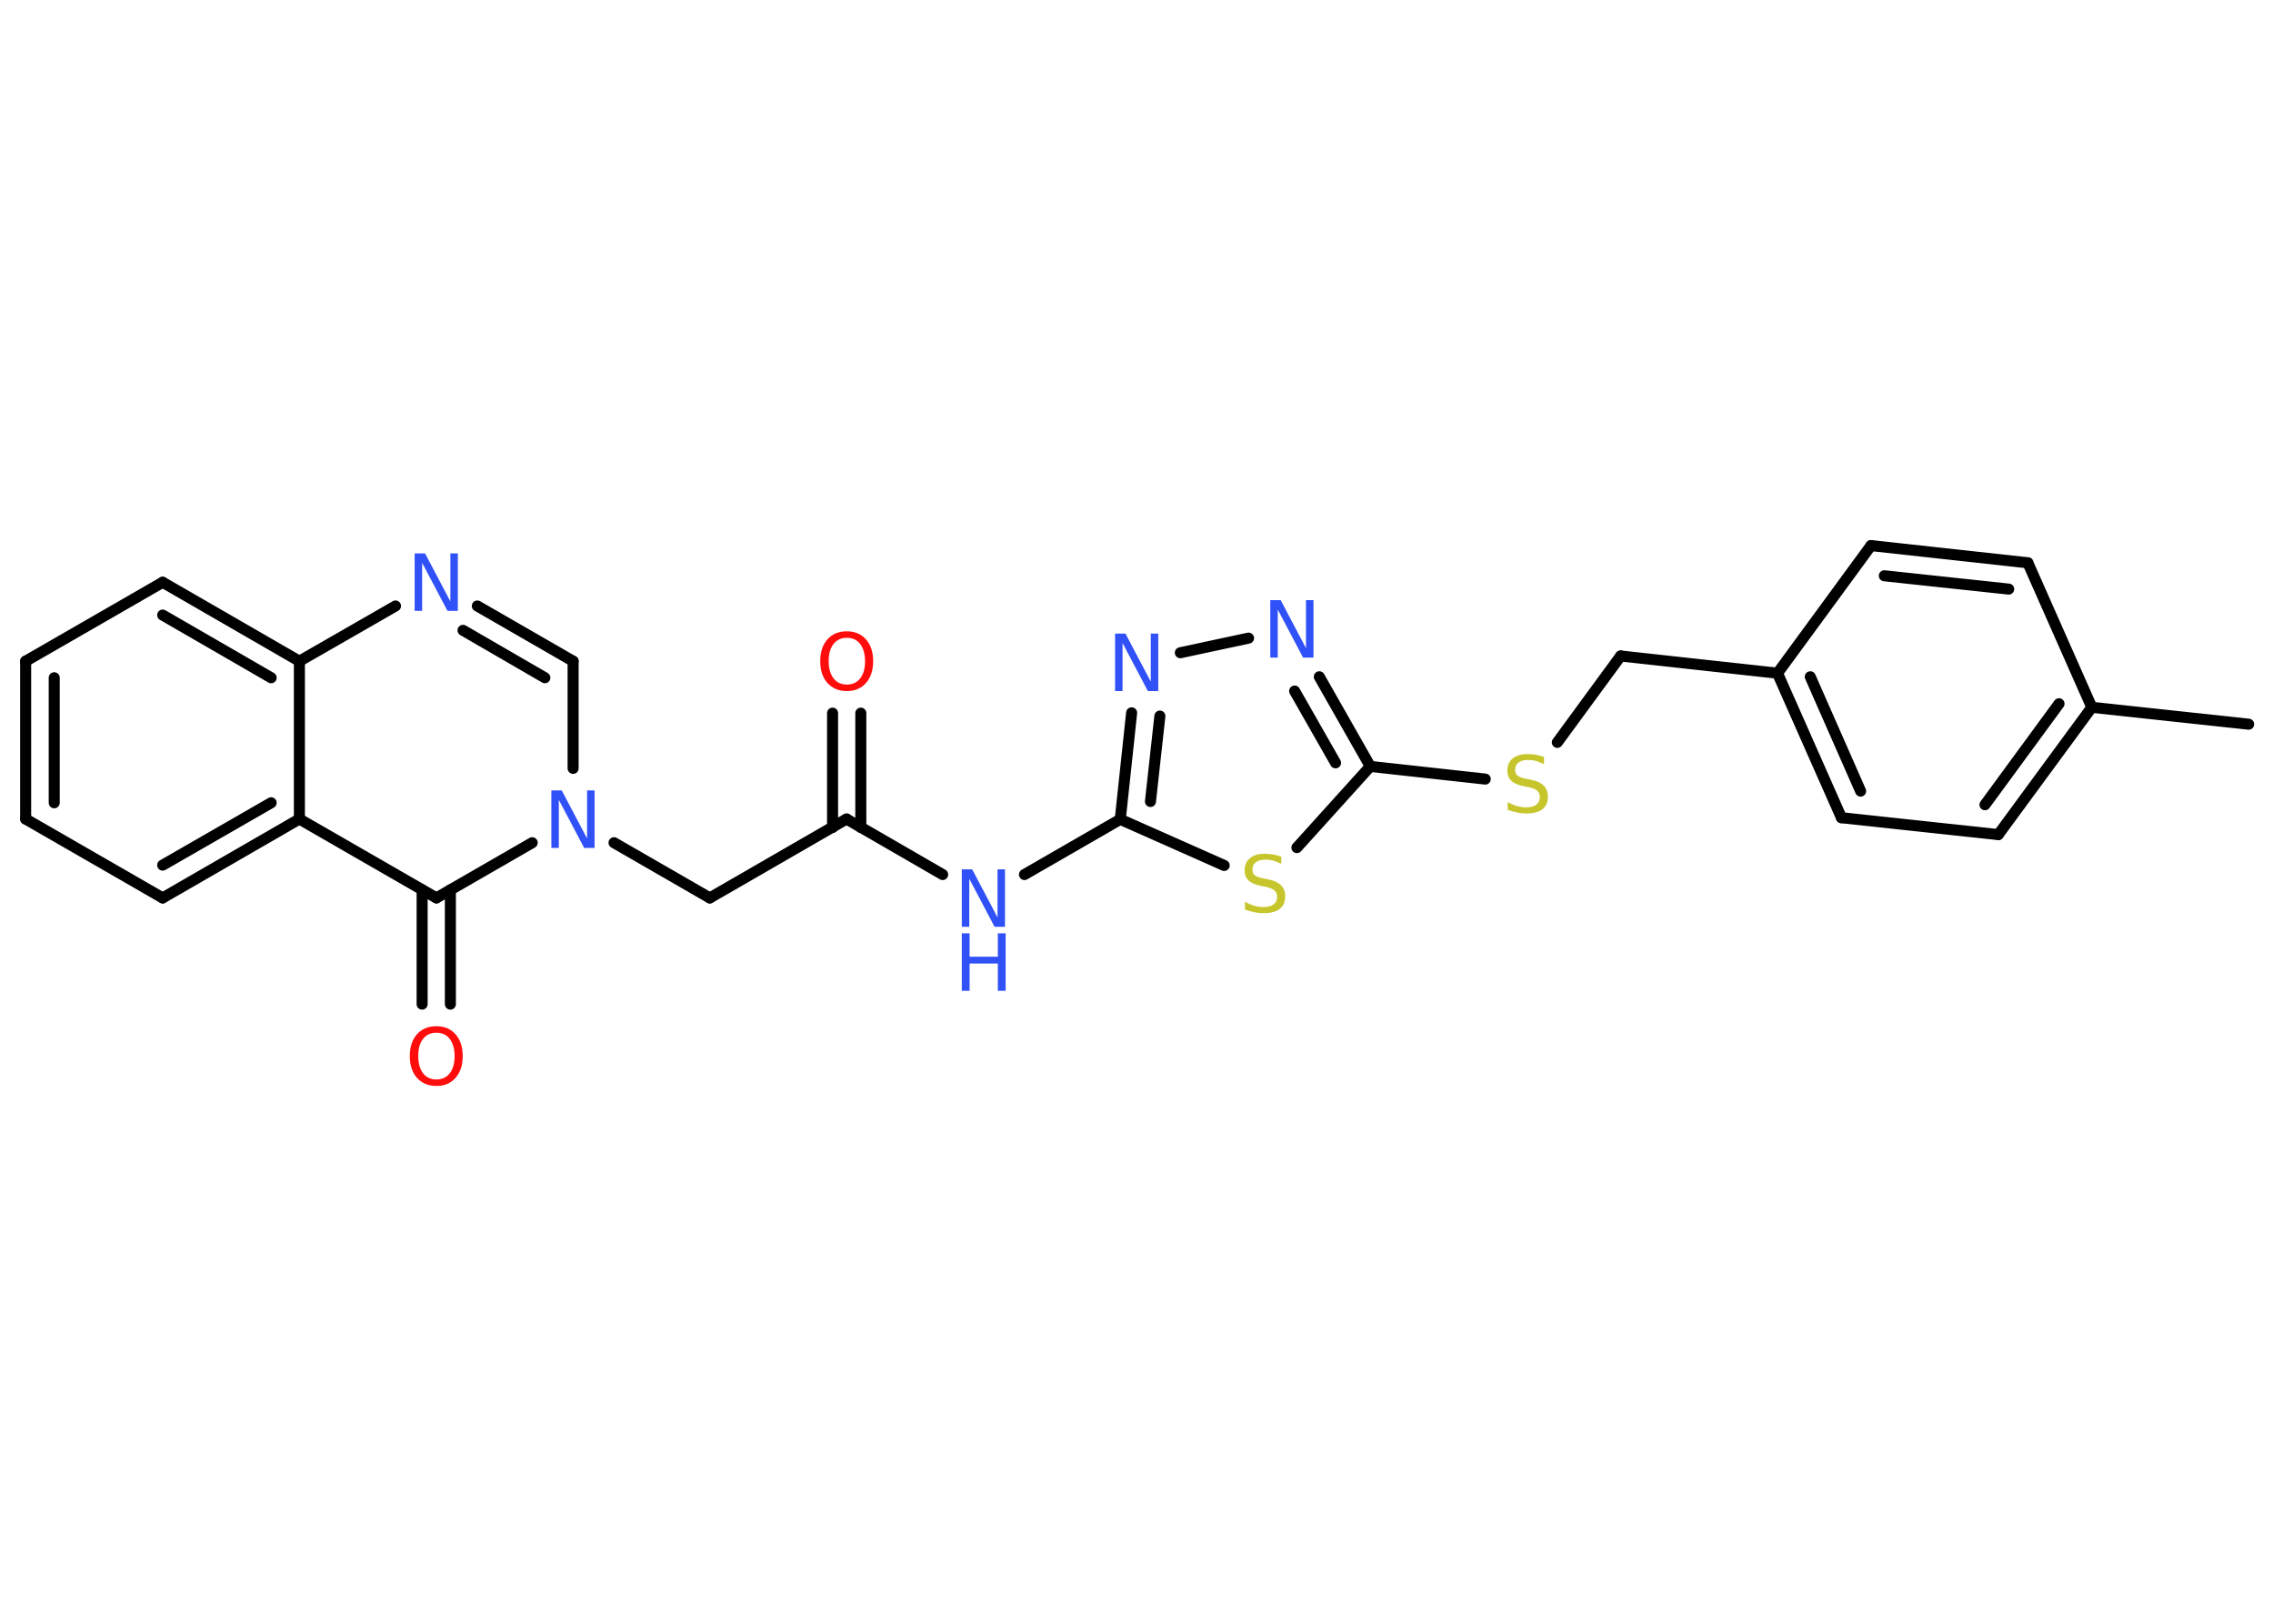<?xml version='1.0' encoding='UTF-8'?>
<!DOCTYPE svg PUBLIC "-//W3C//DTD SVG 1.1//EN" "http://www.w3.org/Graphics/SVG/1.1/DTD/svg11.dtd">
<svg version='1.2' xmlns='http://www.w3.org/2000/svg' xmlns:xlink='http://www.w3.org/1999/xlink' width='70.0mm' height='50.0mm' viewBox='0 0 70.0 50.0'>
  <desc>Generated by the Chemistry Development Kit (http://github.com/cdk)</desc>
  <g stroke-linecap='round' stroke-linejoin='round' stroke='#000000' stroke-width='.34' fill='#3050F8'>
    <rect x='.0' y='.0' width='70.0' height='50.0' fill='#FFFFFF' stroke='none'/>
    <g id='mol1' class='mol'>
      <line id='mol1bnd1' class='bond' x1='69.25' y1='22.3' x2='64.42' y2='21.78'/>
      <g id='mol1bnd2' class='bond'>
        <line x1='61.54' y1='25.7' x2='64.42' y2='21.78'/>
        <line x1='61.13' y1='24.78' x2='63.41' y2='21.67'/>
      </g>
      <line id='mol1bnd3' class='bond' x1='61.54' y1='25.7' x2='56.71' y2='25.18'/>
      <g id='mol1bnd4' class='bond'>
        <line x1='54.74' y1='20.73' x2='56.71' y2='25.18'/>
        <line x1='55.75' y1='20.84' x2='57.3' y2='24.36'/>
      </g>
      <line id='mol1bnd5' class='bond' x1='54.74' y1='20.73' x2='49.91' y2='20.2'/>
      <line id='mol1bnd6' class='bond' x1='49.91' y1='20.2' x2='47.96' y2='22.86'/>
      <line id='mol1bnd7' class='bond' x1='45.74' y1='23.99' x2='42.2' y2='23.6'/>
      <g id='mol1bnd8' class='bond'>
        <line x1='42.2' y1='23.6' x2='40.63' y2='20.84'/>
        <line x1='41.13' y1='23.49' x2='39.87' y2='21.28'/>
      </g>
      <line id='mol1bnd9' class='bond' x1='38.45' y1='19.65' x2='36.35' y2='20.1'/>
      <g id='mol1bnd10' class='bond'>
        <line x1='34.85' y1='21.95' x2='34.5' y2='25.23'/>
        <line x1='35.72' y1='22.05' x2='35.43' y2='24.68'/>
      </g>
      <line id='mol1bnd11' class='bond' x1='34.5' y1='25.23' x2='31.55' y2='26.93'/>
      <line id='mol1bnd12' class='bond' x1='29.03' y1='26.93' x2='26.07' y2='25.22'/>
      <g id='mol1bnd13' class='bond'>
        <line x1='25.64' y1='25.48' x2='25.64' y2='21.96'/>
        <line x1='26.51' y1='25.48' x2='26.51' y2='21.96'/>
      </g>
      <line id='mol1bnd14' class='bond' x1='26.07' y1='25.22' x2='21.86' y2='27.65'/>
      <line id='mol1bnd15' class='bond' x1='21.86' y1='27.65' x2='18.91' y2='25.95'/>
      <line id='mol1bnd16' class='bond' x1='17.65' y1='23.66' x2='17.65' y2='20.36'/>
      <g id='mol1bnd17' class='bond'>
        <line x1='17.65' y1='20.36' x2='14.7' y2='18.66'/>
        <line x1='16.78' y1='20.87' x2='14.26' y2='19.41'/>
      </g>
      <line id='mol1bnd18' class='bond' x1='12.18' y1='18.66' x2='9.22' y2='20.36'/>
      <g id='mol1bnd19' class='bond'>
        <line x1='9.22' y1='20.36' x2='5.01' y2='17.93'/>
        <line x1='8.35' y1='20.87' x2='5.01' y2='18.94'/>
      </g>
      <line id='mol1bnd20' class='bond' x1='5.01' y1='17.93' x2='.79' y2='20.36'/>
      <g id='mol1bnd21' class='bond'>
        <line x1='.79' y1='20.36' x2='.79' y2='25.22'/>
        <line x1='1.67' y1='20.87' x2='1.67' y2='24.72'/>
      </g>
      <line id='mol1bnd22' class='bond' x1='.79' y1='25.22' x2='5.01' y2='27.65'/>
      <g id='mol1bnd23' class='bond'>
        <line x1='5.01' y1='27.65' x2='9.22' y2='25.22'/>
        <line x1='5.01' y1='26.64' x2='8.35' y2='24.72'/>
      </g>
      <line id='mol1bnd24' class='bond' x1='9.22' y1='20.36' x2='9.22' y2='25.22'/>
      <line id='mol1bnd25' class='bond' x1='9.22' y1='25.22' x2='13.44' y2='27.65'/>
      <line id='mol1bnd26' class='bond' x1='16.39' y1='25.95' x2='13.44' y2='27.65'/>
      <g id='mol1bnd27' class='bond'>
        <line x1='13.87' y1='27.4' x2='13.87' y2='30.92'/>
        <line x1='13.0' y1='27.4' x2='13.0' y2='30.92'/>
      </g>
      <line id='mol1bnd28' class='bond' x1='34.5' y1='25.23' x2='37.7' y2='26.65'/>
      <line id='mol1bnd29' class='bond' x1='42.2' y1='23.6' x2='39.94' y2='26.1'/>
      <line id='mol1bnd30' class='bond' x1='54.74' y1='20.73' x2='57.62' y2='16.8'/>
      <g id='mol1bnd31' class='bond'>
        <line x1='62.45' y1='17.33' x2='57.62' y2='16.8'/>
        <line x1='61.86' y1='18.14' x2='58.03' y2='17.73'/>
      </g>
      <line id='mol1bnd32' class='bond' x1='64.42' y1='21.78' x2='62.45' y2='17.33'/>
      <path id='mol1atm7' class='atom' d='M47.55 23.3v.23q-.13 -.06 -.25 -.1q-.12 -.03 -.23 -.03q-.2 .0 -.3 .08q-.11 .08 -.11 .22q.0 .12 .07 .18q.07 .06 .27 .1l.15 .03q.26 .05 .39 .18q.13 .13 .13 .34q.0 .26 -.17 .39q-.17 .13 -.51 .13q-.13 .0 -.27 -.03q-.14 -.03 -.29 -.08v-.24q.15 .08 .29 .12q.14 .04 .27 .04q.21 .0 .32 -.08q.11 -.08 .11 -.23q.0 -.13 -.08 -.2q-.08 -.07 -.26 -.11l-.15 -.03q-.27 -.05 -.39 -.17q-.12 -.11 -.12 -.31q.0 -.24 .16 -.37q.16 -.14 .46 -.14q.12 .0 .25 .02q.13 .02 .26 .07z' stroke='none' fill='#C6C62C'/>
      <path id='mol1atm9' class='atom' d='M39.12 18.48h.32l.78 1.48v-1.48h.23v1.77h-.32l-.78 -1.48v1.48h-.23v-1.77z' stroke='none'/>
      <path id='mol1atm10' class='atom' d='M34.34 19.51h.32l.78 1.48v-1.48h.23v1.77h-.32l-.78 -1.48v1.48h-.23v-1.77z' stroke='none'/>
      <g id='mol1atm12' class='atom'>
        <path d='M29.62 26.77h.32l.78 1.48v-1.48h.23v1.77h-.32l-.78 -1.48v1.48h-.23v-1.77z' stroke='none'/>
        <path d='M29.62 28.74h.24v.72h.87v-.72h.24v1.77h-.24v-.84h-.87v.84h-.24v-1.77z' stroke='none'/>
      </g>
      <path id='mol1atm14' class='atom' d='M26.08 19.64q-.26 .0 -.41 .19q-.15 .19 -.15 .53q.0 .33 .15 .53q.15 .19 .41 .19q.26 .0 .41 -.19q.15 -.19 .15 -.53q.0 -.33 -.15 -.53q-.15 -.19 -.41 -.19zM26.08 19.44q.37 .0 .59 .25q.22 .25 .22 .67q.0 .42 -.22 .67q-.22 .25 -.59 .25q-.37 .0 -.6 -.25q-.22 -.25 -.22 -.67q.0 -.42 .22 -.67q.22 -.25 .6 -.25z' stroke='none' fill='#FF0D0D'/>
      <path id='mol1atm16' class='atom' d='M16.98 24.34h.32l.78 1.48v-1.48h.23v1.77h-.32l-.78 -1.48v1.48h-.23v-1.77z' stroke='none'/>
      <path id='mol1atm18' class='atom' d='M12.77 17.04h.32l.78 1.48v-1.48h.23v1.77h-.32l-.78 -1.48v1.48h-.23v-1.77z' stroke='none'/>
      <path id='mol1atm26' class='atom' d='M13.44 31.8q-.26 .0 -.41 .19q-.15 .19 -.15 .53q.0 .33 .15 .53q.15 .19 .41 .19q.26 .0 .41 -.19q.15 -.19 .15 -.53q.0 -.33 -.15 -.53q-.15 -.19 -.41 -.19zM13.44 31.6q.37 .0 .59 .25q.22 .25 .22 .67q.0 .42 -.22 .67q-.22 .25 -.59 .25q-.37 .0 -.6 -.25q-.22 -.25 -.22 -.67q.0 -.42 .22 -.67q.22 -.25 .6 -.25z' stroke='none' fill='#FF0D0D'/>
      <path id='mol1atm27' class='atom' d='M39.46 26.37v.23q-.13 -.06 -.25 -.1q-.12 -.03 -.23 -.03q-.2 .0 -.3 .08q-.11 .08 -.11 .22q.0 .12 .07 .18q.07 .06 .27 .1l.15 .03q.26 .05 .39 .18q.13 .13 .13 .34q.0 .26 -.17 .39q-.17 .13 -.51 .13q-.13 .0 -.27 -.03q-.14 -.03 -.29 -.08v-.24q.15 .08 .29 .12q.14 .04 .27 .04q.21 .0 .32 -.08q.11 -.08 .11 -.23q.0 -.13 -.08 -.2q-.08 -.07 -.26 -.11l-.15 -.03q-.27 -.05 -.39 -.17q-.12 -.11 -.12 -.31q.0 -.24 .16 -.37q.16 -.14 .46 -.14q.12 .0 .25 .02q.13 .02 .26 .07z' stroke='none' fill='#C6C62C'/>
    </g>
  </g>
</svg>
